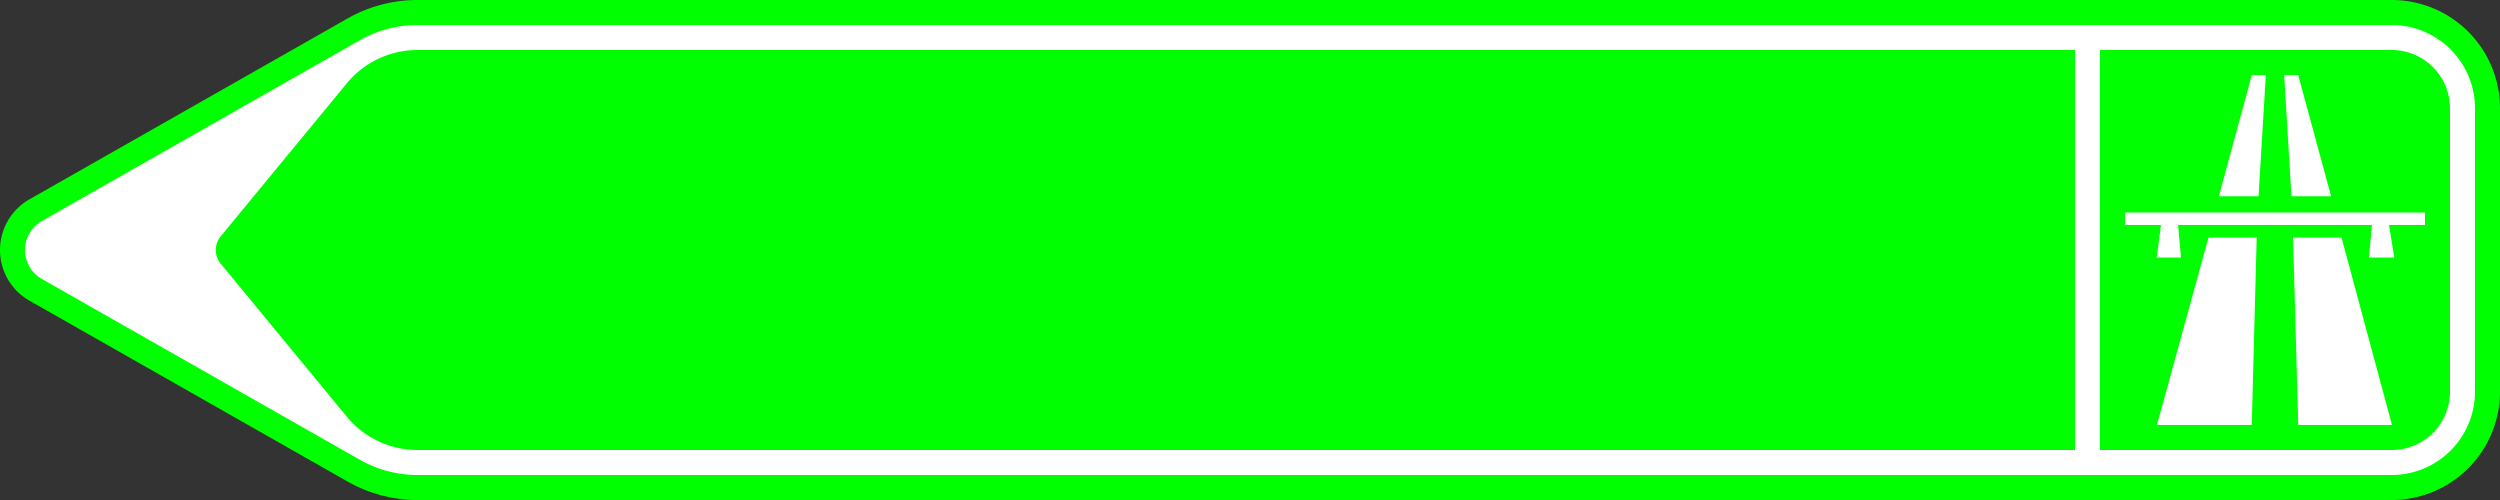 <?xml version="1.0" encoding="UTF-8"?>
<!DOCTYPE svg PUBLIC '-//W3C//DTD SVG 1.0//EN' 'http://www.w3.org/TR/2001/REC-SVG-20010904/DTD/svg10.dtd'>
<svg xmlns:xlink="http://www.w3.org/1999/xlink" xmlns="http://www.w3.org/2000/svg" width="1500" height="300">
<rect width="100%" height="100%" fill="#333333" stroke="none"/>
<!--Gegenereerd door de SIMaD-toepassing (http://www.dlw.be).-->
<g style="stroke:none;fill-rule:evenodd;" transform="matrix(1,0,0,-1,0,300)">
<path d=" M17.702 119.574 A35 35 0 0 0 17.702 180.426 L17.7 180.43 L208.49 288.893 A85 85 0 0 0 250.5 300 L1435 300 A65 65 0 0 0 1500 235 L1500 65 A65 65 0 0 0 1435 0 L250.5 0 A85 85 0 0 0 208.49 11.107 L208.48 11.11 Z" style="fill:rgb(0,255,0);" />
<path d=" M25.115 132.613 A20 20 0 0 0 25.115 167.387 L25.12 167.39 L215.903 275.853 A70 70 0 0 0 250.5 285 L1435 285 A50 50 0 0 0 1485 235 L1485 65 A50 50 0 0 0 1435 15 L250.5 15 A70 70 0 0 0 215.903 24.147 L215.9 24.15 Z" style="fill:rgb(255,255,255);" />
<path d=" M1260 150 L1260 270 L1435 270 A35 35 0 0 0 1470 235 L1470 65 A35 35 0 0 0 1435 30 L1260 30 Z" style="fill:rgb(0,255,0);" />
<path d=" M132.468 141.732 A13 13 0 0 0 132.468 158.268 L132.47 158.27 L208.058 249.982 A55 55 0 0 0 250.5 270 L1245 270 L1245 30 L250.5 30 A55 55 0 0 0 208.058 50.018 L208.06 50.02 Z" style="fill:rgb(0,255,0);" />
<path d=" M1294.17 45 L1351.05 45 L1354.02 157.5 L1325.12 157.5 Z" style="fill:rgb(255,255,255);" />
<path d=" M1378.95 45 L1435.2 45 L1404.89 157.5 L1375.84 157.5 Z" style="fill:rgb(255,255,255);" />
<path d=" M1455 165 L1455 172.5 L1275 172.5 L1275 165 L1296.59 165 L1294.05 145.5 L1308.6 145.5 L1306.83 165 L1423.17 165 L1421.4 145.5 L1436.55 145.5 L1433.41 165 Z" style="fill:rgb(255,255,255);" />
<path d=" M1398.66 182.25 L1378.91 255 L1370.49 255 L1374.89 182.25 Z" style="fill:rgb(255,255,255);" />
<path d=" M1355.12 182.25 L1359.51 255 L1351.09 255 L1331.34 182.25 Z" style="fill:rgb(255,255,255);" />
</g>
</svg>
